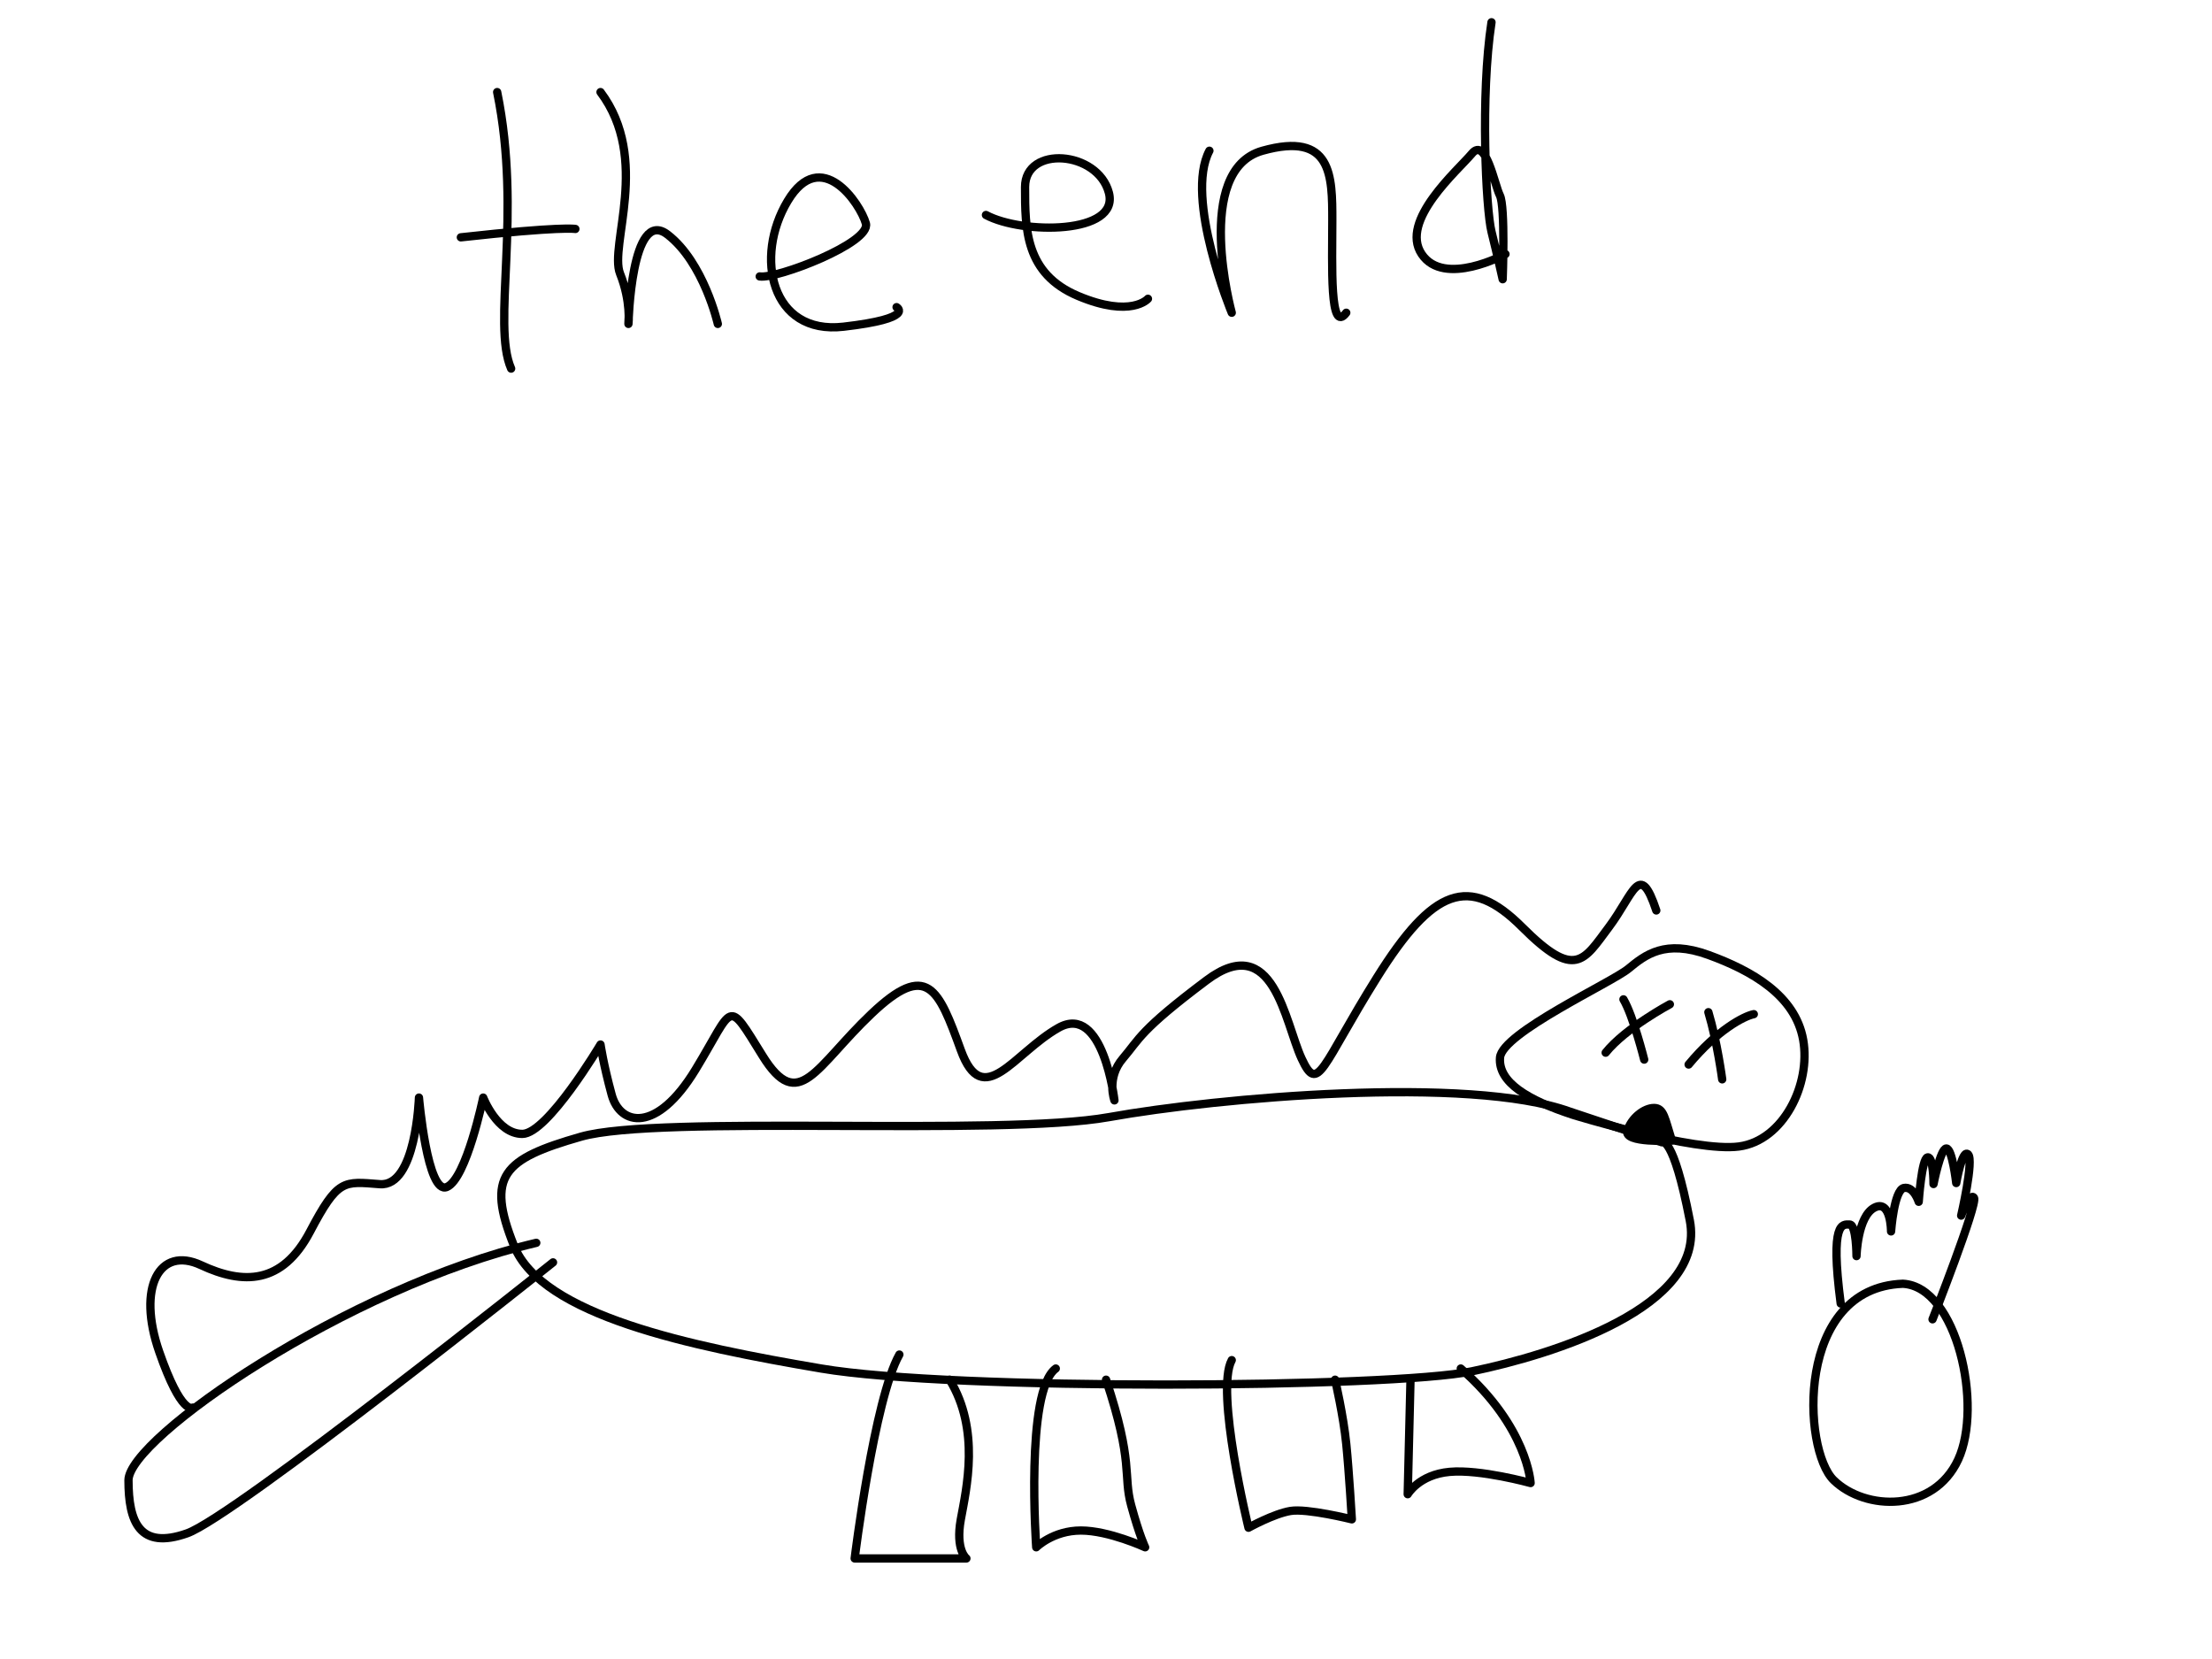 <?xml version="1.0" encoding="UTF-8" standalone="no"?>
<!-- Created with Inkscape (http://www.inkscape.org/) -->

<svg
   xmlns:dc="http://purl.org/dc/elements/1.1/"
   xmlns:cc="http://creativecommons.org/ns#"
   xmlns:rdf="http://www.w3.org/1999/02/22-rdf-syntax-ns#"
   xmlns:svg="http://www.w3.org/2000/svg"
   xmlns="http://www.w3.org/2000/svg"
   xmlns:sodipodi="http://sodipodi.sourceforge.net/DTD/sodipodi-0.dtd"
   xmlns:inkscape="http://www.inkscape.org/namespaces/inkscape"
   width="800"
   height="600"
   id="svg6610"
   version="1.1"
   inkscape:version="0.48.5 r10040"
   sodipodi:docname="i-win.svg">
  <defs
     id="defs6612" />
  <sodipodi:namedview
     id="base"
     pagecolor="#ffffff"
     bordercolor="#666666"
     borderopacity="1.0"
     inkscape:pageopacity="0.0"
     inkscape:pageshadow="2"
     inkscape:zoom="0.98994949"
     inkscape:cx="280.61462"
     inkscape:cy="301.50558"
     inkscape:document-units="px"
     inkscape:current-layer="layer1"
     showgrid="false"
     inkscape:window-width="1437"
     inkscape:window-height="820"
     inkscape:window-x="121"
     inkscape:window-y="113"
     inkscape:window-maximized="0" />
  <g
     inkscape:label="Layer 1"
     inkscape:groupmode="layer"
     id="layer1"
     transform="translate(0,-452.362)">
    <path
       style="fill:none;stroke:#000000;stroke-width:3;stroke-linecap:round;stroke-linejoin:round;stroke-opacity:1;stroke-miterlimit:4;stroke-dasharray:none"
       d="m 179.807,33.304 c 9.091,44.447 -2.02,83.843 5.051,100.005"
       id="path8255"
       inkscape:connector-curvature="0"
       transform="translate(0,452.362)" />
    <path
       style="fill:none;stroke:#000000;stroke-width:3;stroke-linecap:round;stroke-linejoin:round;stroke-opacity:1;stroke-miterlimit:4;stroke-dasharray:none"
       d="m 166.675,85.832 c 36.365,-4.041 41.416,-3.03 41.416,-3.03"
       id="path8257"
       inkscape:connector-curvature="0"
       transform="translate(0,452.362)" />
    <path
       style="fill:none;stroke:#000000;stroke-width:3;stroke-linecap:round;stroke-linejoin:round;stroke-opacity:1;stroke-miterlimit:4;stroke-dasharray:none"
       d="m 217.183,33.304 c 18.183,24.244 3.03,55.558 7.071,65.66 4.041,10.102 3.03,18.183 3.03,18.183 0,0 1.01,-42.426 14.142,-32.325 13.132,10.102 18.183,32.325 18.183,32.325"
       id="path8259"
       inkscape:connector-curvature="0"
       transform="translate(0,452.362)" />
    <path
       style="fill:none;stroke:#000000;stroke-width:3;stroke-linecap:round;stroke-linejoin:round;stroke-opacity:1;stroke-miterlimit:4;stroke-dasharray:none"
       d="m 274.761,99.974 c 6.061,1.01 40.406,-12.122 38.386,-19.193 -2.02,-7.071 -16.162,-28.284 -28.284,-8.081 -12.122,20.203 -6.061,48.487 20.203,45.457 26.264,-3.03 19.193,-7.071 19.193,-7.071"
       id="path8261"
       inkscape:connector-curvature="0"
       transform="translate(0,452.362)" />
    <path
       style="fill:none;stroke:#000000;stroke-width:3;stroke-linecap:round;stroke-linejoin:round;stroke-opacity:1;stroke-miterlimit:4;stroke-dasharray:none"
       d="m 356.584,77.751 c 13.132,7.071 48.487,7.071 44.447,-8.081 -4.041,-15.152 -30.305,-17.173 -30.305,-2.02 0,15.152 0,31.315 19.193,39.396 19.193,8.081 25.254,1.01 25.254,1.01"
       id="path8263"
       inkscape:connector-curvature="0"
       transform="translate(0,452.362)" />
    <path
       style="fill:none;stroke:#000000;stroke-width:3;stroke-linecap:round;stroke-linejoin:round;stroke-opacity:1;stroke-miterlimit:4;stroke-dasharray:none"
       d="m 437.396,54.518 c -9.091,17.173 8.081,58.589 8.081,58.589 0,0 -14.142,-51.518 11.112,-58.589 25.254,-7.071 25.254,9.091 25.254,25.254 0,16.162 -1.01,41.416 5.051,33.335"
       id="path8265"
       inkscape:connector-curvature="0"
       transform="translate(0,452.362)" />
    <path
       style="fill:none;stroke:#000000;stroke-width:3;stroke-linecap:round;stroke-linejoin:round;stroke-opacity:1;stroke-miterlimit:4;stroke-dasharray:none"
       d="m 539.421,8.051 c -4.041,26.264 -2.02,67.68 0,75.761 2.02,8.081 4.041,17.173 4.041,17.173 0,0 1.01,-26.264 -1.01,-30.305 -2.02,-4.041 -5.051,-21.213 -10.102,-15.152 -5.051,6.061 -26.264,24.244 -18.183,36.365 8.081,12.122 30.305,0 30.305,0"
       id="path8267"
       inkscape:connector-curvature="0"
       transform="translate(0,452.362)" />
    <path
       style="fill:none;stroke:#000000;stroke-width:3;stroke-linecap:round;stroke-linejoin:round;stroke-opacity:1;stroke-miterlimit:4;stroke-dasharray:none"
       d="m 599.02,329.279 c -6.061,-18.183 -8.081,-6.061 -17.173,6.061 -9.091,12.122 -12.122,19.193 -31.315,0 -19.193,-19.193 -32.325,-14.142 -52.528,18.183 -20.203,32.325 -21.213,42.426 -27.274,29.294 -6.061,-13.132 -10.102,-46.467 -34.345,-28.284 -24.244,18.183 -24.244,21.213 -30.305,28.284 -6.061,7.071 -3.03,15.152 -3.03,15.152 0,0 -4.041,-35.355 -20.203,-26.264 -16.162,9.091 -27.274,30.305 -35.355,8.081 -8.081,-22.223 -12.122,-32.325 -32.325,-13.132 -20.203,19.193 -26.264,36.365 -39.396,15.152 -13.132,-21.213 -10.102,-18.183 -24.244,5.051 -14.142,23.234 -27.274,20.203 -30.305,9.091 -3.03,-11.112 -4.041,-18.183 -4.041,-18.183 0,0 -19.193,32.325 -28.284,32.325 -9.091,0 -14.142,-13.132 -14.142,-13.132 0,0 -6.061,29.294 -13.132,32.325 -7.071,3.03 -10.102,-32.325 -10.102,-32.325 0,0 -1.01,32.325 -14.142,31.315 -13.132,-1.01 -15.152,-2.02 -25.254,17.173 -10.102,19.193 -24.244,19.193 -39.396,12.122 -15.152,-7.071 -23.234,8.081 -15.152,31.315 8.081,23.234 12.122,20.203 12.122,20.203"
       id="path8289"
       inkscape:connector-curvature="0"
       transform="translate(0,452.362)" />
    <path
       style="fill:none;stroke:#000000;stroke-width:3;stroke-linecap:round;stroke-linejoin:round;stroke-opacity:1;stroke-miterlimit:4;stroke-dasharray:none"
       d="m 193.949,449.487 c -68.69,16.162 -147.482,70.711 -147.482,85.863 0,15.152 4.041,25.254 21.213,19.193 17.173,-6.061 132.33,-97.985 132.33,-97.985"
       id="path8291"
       inkscape:connector-curvature="0"
       transform="translate(0,452.362)" />
    <path
       style="fill:none;stroke:#000000;stroke-width:3;stroke-linecap:round;stroke-linejoin:round;stroke-opacity:1;stroke-miterlimit:4;stroke-dasharray:none"
       d="m 567.706,402.01 c -36.365,-13.132 -127.279,-5.051 -166.675,2.02 -39.396,7.071 -162.635,-1.01 -190.919,7.071 -28.284,8.081 -34.345,14.142 -24.244,39.396 10.102,25.254 63.64,36.365 111.117,44.447 47.477,8.081 206.071,7.071 235.366,1.01 29.294,-6.061 84.853,-23.234 78.792,-54.548 -6.061,-31.315 -10.102,-28.284 -10.102,-28.284 z"
       id="path8293"
       inkscape:connector-curvature="0"
       transform="translate(0,452.362)" />
    <path
       style="fill:none;stroke:#000000;stroke-width:3;stroke-linecap:round;stroke-linejoin:round;stroke-opacity:1;stroke-miterlimit:4;stroke-dasharray:none"
       d="m 528.31,494.944 c 24.244,21.213 25.254,41.416 25.254,41.416 0,0 -18.183,-5.051 -29.294,-4.041 -11.112,1.01 -15.152,8.081 -15.152,8.081 l 1.01,-41.416"
       id="path8295"
       inkscape:connector-curvature="0"
       transform="translate(0,452.362)" />
    <path
       style="fill:none;stroke:#000000;stroke-width:3;stroke-linecap:round;stroke-linejoin:round;stroke-opacity:1;stroke-miterlimit:4;stroke-dasharray:none"
       d="m 482.853,498.985 c 0,0 3.03,13.132 4.041,23.233 1.01,10.102 2.02,27.274 2.02,27.274 0,0 -16.162,-4.041 -22.223,-3.03 -6.061,1.01 -15.152,6.061 -15.152,6.061 0,0 -12.122,-49.497 -6.061,-60.609"
       id="path8297"
       inkscape:connector-curvature="0"
       transform="translate(0,452.362)" />
    <path
       style="fill:none;stroke:#000000;stroke-width:3;stroke-linecap:round;stroke-linejoin:round;stroke-opacity:1;stroke-miterlimit:4;stroke-dasharray:none"
       d="m 400.02,498.985 c 10.102,30.305 6.061,34.345 9.091,45.457 3.03,11.112 5.051,15.152 5.051,15.152 0,0 -13.132,-6.061 -23.234,-6.061 -10.102,0 -16.162,6.061 -16.162,6.061 0,0 -4.041,-56.569 7.071,-64.65"
       id="path8299"
       inkscape:connector-curvature="0"
       transform="translate(0,452.362)"
       sodipodi:nodetypes="cscscc" />
    <path
       style="fill:none;stroke:#000000;stroke-width:3;stroke-linecap:round;stroke-linejoin:round;stroke-opacity:1;stroke-miterlimit:4;stroke-dasharray:none"
       d="m 343.452,498.985 c 11.112,18.183 6.061,39.396 4.041,50.508 -2.02,11.112 2.02,14.142 2.02,14.142 l -40.406,0 c 0,0 7.071,-57.579 16.162,-73.741"
       id="path8301"
       inkscape:connector-curvature="0"
       transform="translate(0,452.362)" />
    <path
       style="fill:none;stroke:#000000;stroke-width:3;stroke-linecap:round;stroke-linejoin:round;stroke-opacity:1;stroke-miterlimit:4;stroke-dasharray:none"
       d="M 568.929,403.214 C 552.5,397.857 541.786,391.429 542.5,382.5 c 0.714,-8.929 40.357,-27.143 46.429,-32.143 6.071,-5 13.214,-10.714 28.929,-5 15.714,5.714 31.429,14.643 34.286,30.714 C 655,392.143 645,412.5 628.929,414.643 c -16.071,2.143 -60,-11.429 -60,-11.429 z"
       id="path8303"
       inkscape:connector-curvature="0"
       transform="translate(0,452.362)" />
    <path
       style="fill:none;stroke:#000000;stroke-width:3;stroke-linecap:round;stroke-linejoin:round;stroke-opacity:1;stroke-miterlimit:4;stroke-dasharray:none"
       d="m 580.714,380.714 c 7.143,-8.929 23.214,-17.5 23.214,-17.5"
       id="path8305"
       inkscape:connector-curvature="0"
       transform="translate(0,452.362)" />
    <path
       style="fill:none;stroke:#000000;stroke-width:3;stroke-linecap:round;stroke-linejoin:round;stroke-opacity:1;stroke-miterlimit:4;stroke-dasharray:none"
       d="m 587.143,361.429 c 3.571,6.071 7.5,21.786 7.5,21.786"
       id="path8307"
       inkscape:connector-curvature="0"
       transform="translate(0,452.362)" />
    <path
       style="fill:none;stroke:#000000;stroke-width:3;stroke-linecap:round;stroke-linejoin:round;stroke-opacity:1;stroke-miterlimit:4;stroke-dasharray:none"
       d="m 617.857,366.071 c 3.214,10.714 5,24.286 5,24.286"
       id="path8309"
       inkscape:connector-curvature="0"
       transform="translate(0,452.362)" />
    <path
       style="fill:none;stroke:#000000;stroke-width:3;stroke-linecap:round;stroke-linejoin:round;stroke-opacity:1;stroke-miterlimit:4;stroke-dasharray:none"
       d="m 610.714,385 c 10.357,-12.5 20,-17.5 23.571,-18.214"
       id="path8311"
       inkscape:connector-curvature="0"
       transform="translate(0,452.362)" />
    <path
       style="fill:#000000;stroke:#000000;stroke-width:3;stroke-linecap:round;stroke-linejoin:round;stroke-opacity:1;stroke-miterlimit:4;stroke-dasharray:none;fill-opacity:1"
       d="m 604.643,412.5 c -2.5,-7.857 -2.857,-11.786 -6.429,-11.786 -3.571,0 -8.214,3.571 -9.643,8.214 -1.429,4.643 16.071,3.571 16.071,3.571 z"
       id="path8313"
       inkscape:connector-curvature="0"
       transform="translate(0,452.362)" />
    <path
       style="fill:none;stroke:#000000;stroke-width:3;stroke-linecap:round;stroke-linejoin:round;stroke-opacity:1;stroke-miterlimit:4;stroke-dasharray:none"
       d="m 688.214,464.286 c -38.929,1.429 -36.429,60 -25,71.071 11.429,11.071 36.071,11.786 45,-7.5 8.929,-19.286 -0.357,-62.5 -20,-63.571 z"
       id="path8315"
       inkscape:connector-curvature="0"
       transform="translate(0,452.362)" />
    <path
       style="fill:none;stroke:#000000;stroke-width:3;stroke-linecap:round;stroke-linejoin:round;stroke-opacity:1;stroke-miterlimit:4;stroke-dasharray:none"
       d="m 665.714,471.429 c -3.929,-30 0.714,-28.571 3.214,-28.571 2.5,0 2.5,11.429 2.5,11.429 0,0 0.357,-14.286 6.429,-17.5 6.071,-3.214 6.071,8.571 6.071,8.571 0,0 1.071,-15 4.643,-15.714 3.571,-0.714 5.357,5 5.357,5 0,0 1.071,-15.714 3.214,-16.071 2.143,-0.357 2.143,9.643 2.143,9.643 0,0 2.5,-12.857 4.643,-12.857 2.143,0 3.571,12.5 3.571,12.5 0,0 2.143,-12.5 4.286,-10.357 2.143,2.143 -2.5,22.143 -2.5,22.143 0,0 3.214,-8.571 4.643,-6.429 1.429,2.143 -15,43.929 -15,43.929"
       id="path8317"
       inkscape:connector-curvature="0"
       transform="translate(0,452.362)" />
  </g>
</svg>
